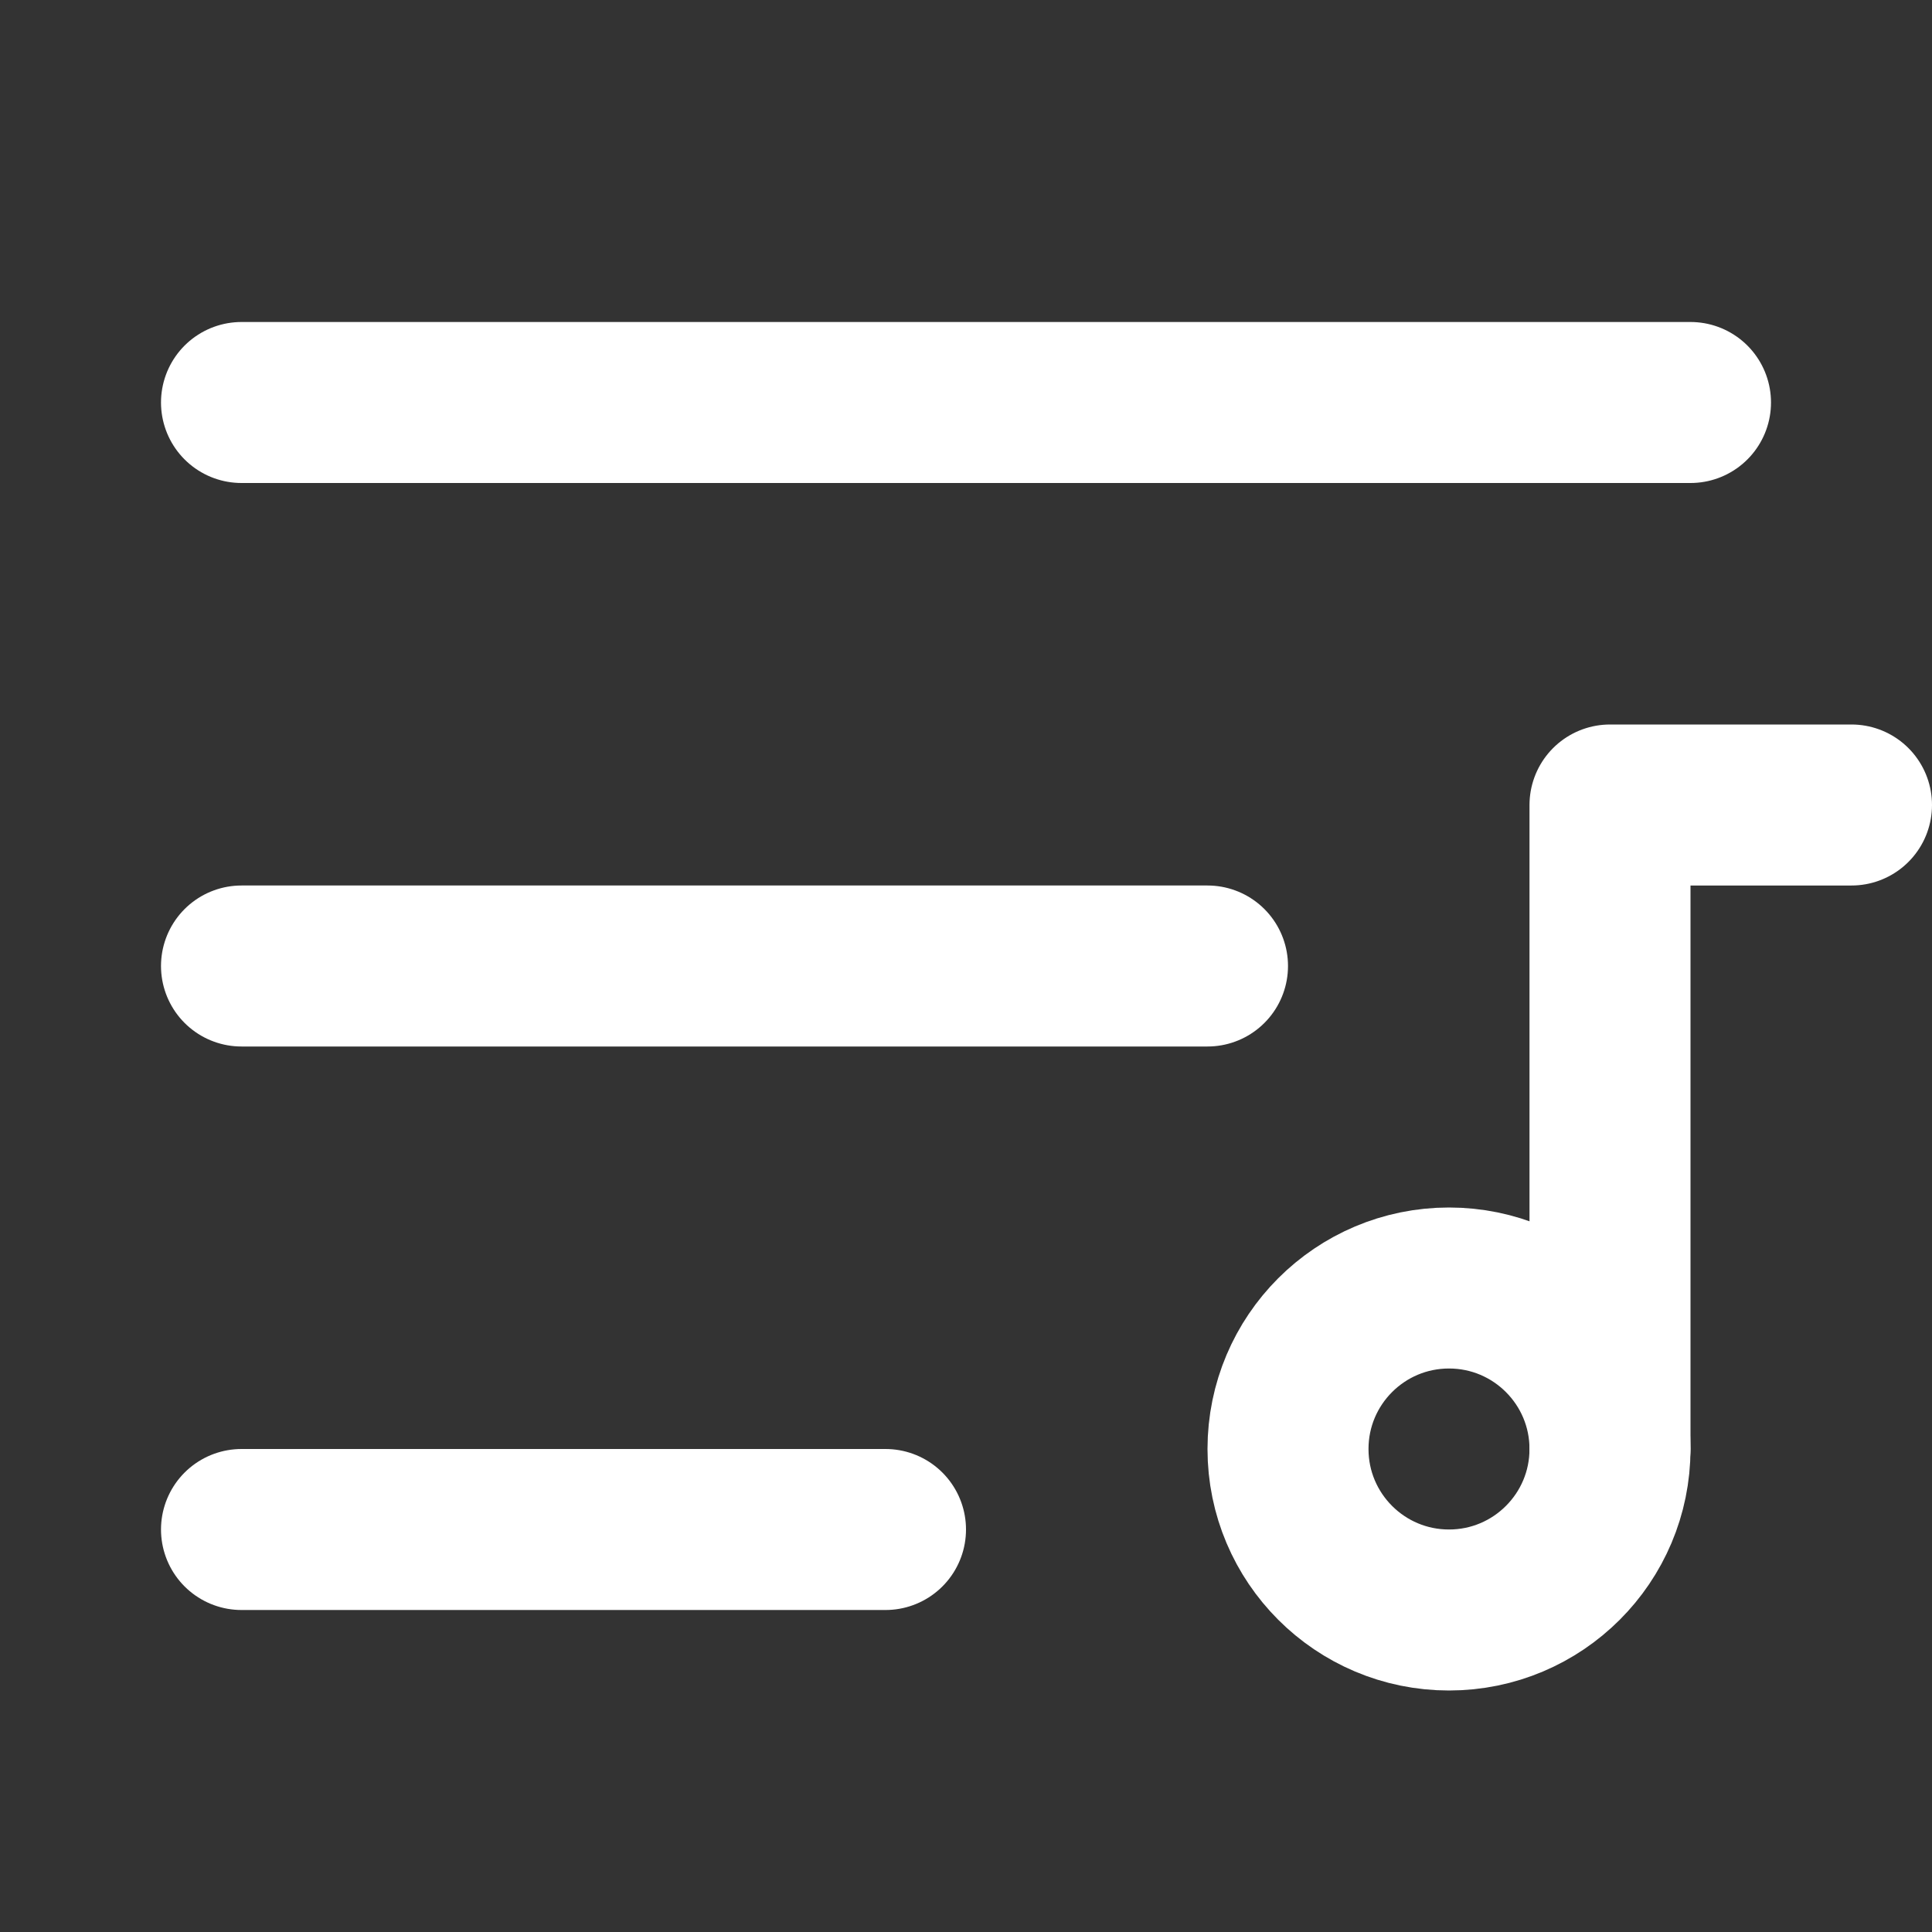 <svg width="24" height="24" viewBox="0 0 24 24" fill="none" xmlns="http://www.w3.org/2000/svg">
<rect x="0" y="0" width="24" height="24" fill="#333333" stroke="none"/>
<circle cx="18" cy="18" r="2" stroke="white" stroke-width="2" stroke-linecap="round" stroke-linejoin="round"/>
<path d="M20 18V10H23" stroke="white" stroke-width="2" stroke-linecap="round" stroke-linejoin="round"/>
<path d="M21 5H3" stroke="white" stroke-width="2" stroke-linecap="round" stroke-linejoin="round"/>
<path d="M3 12H15" stroke="white" stroke-width="2" stroke-linecap="round" stroke-linejoin="round"/>
<path d="M3 19H11" stroke="white" stroke-width="2" stroke-linecap="round" stroke-linejoin="round"/>
</svg>
